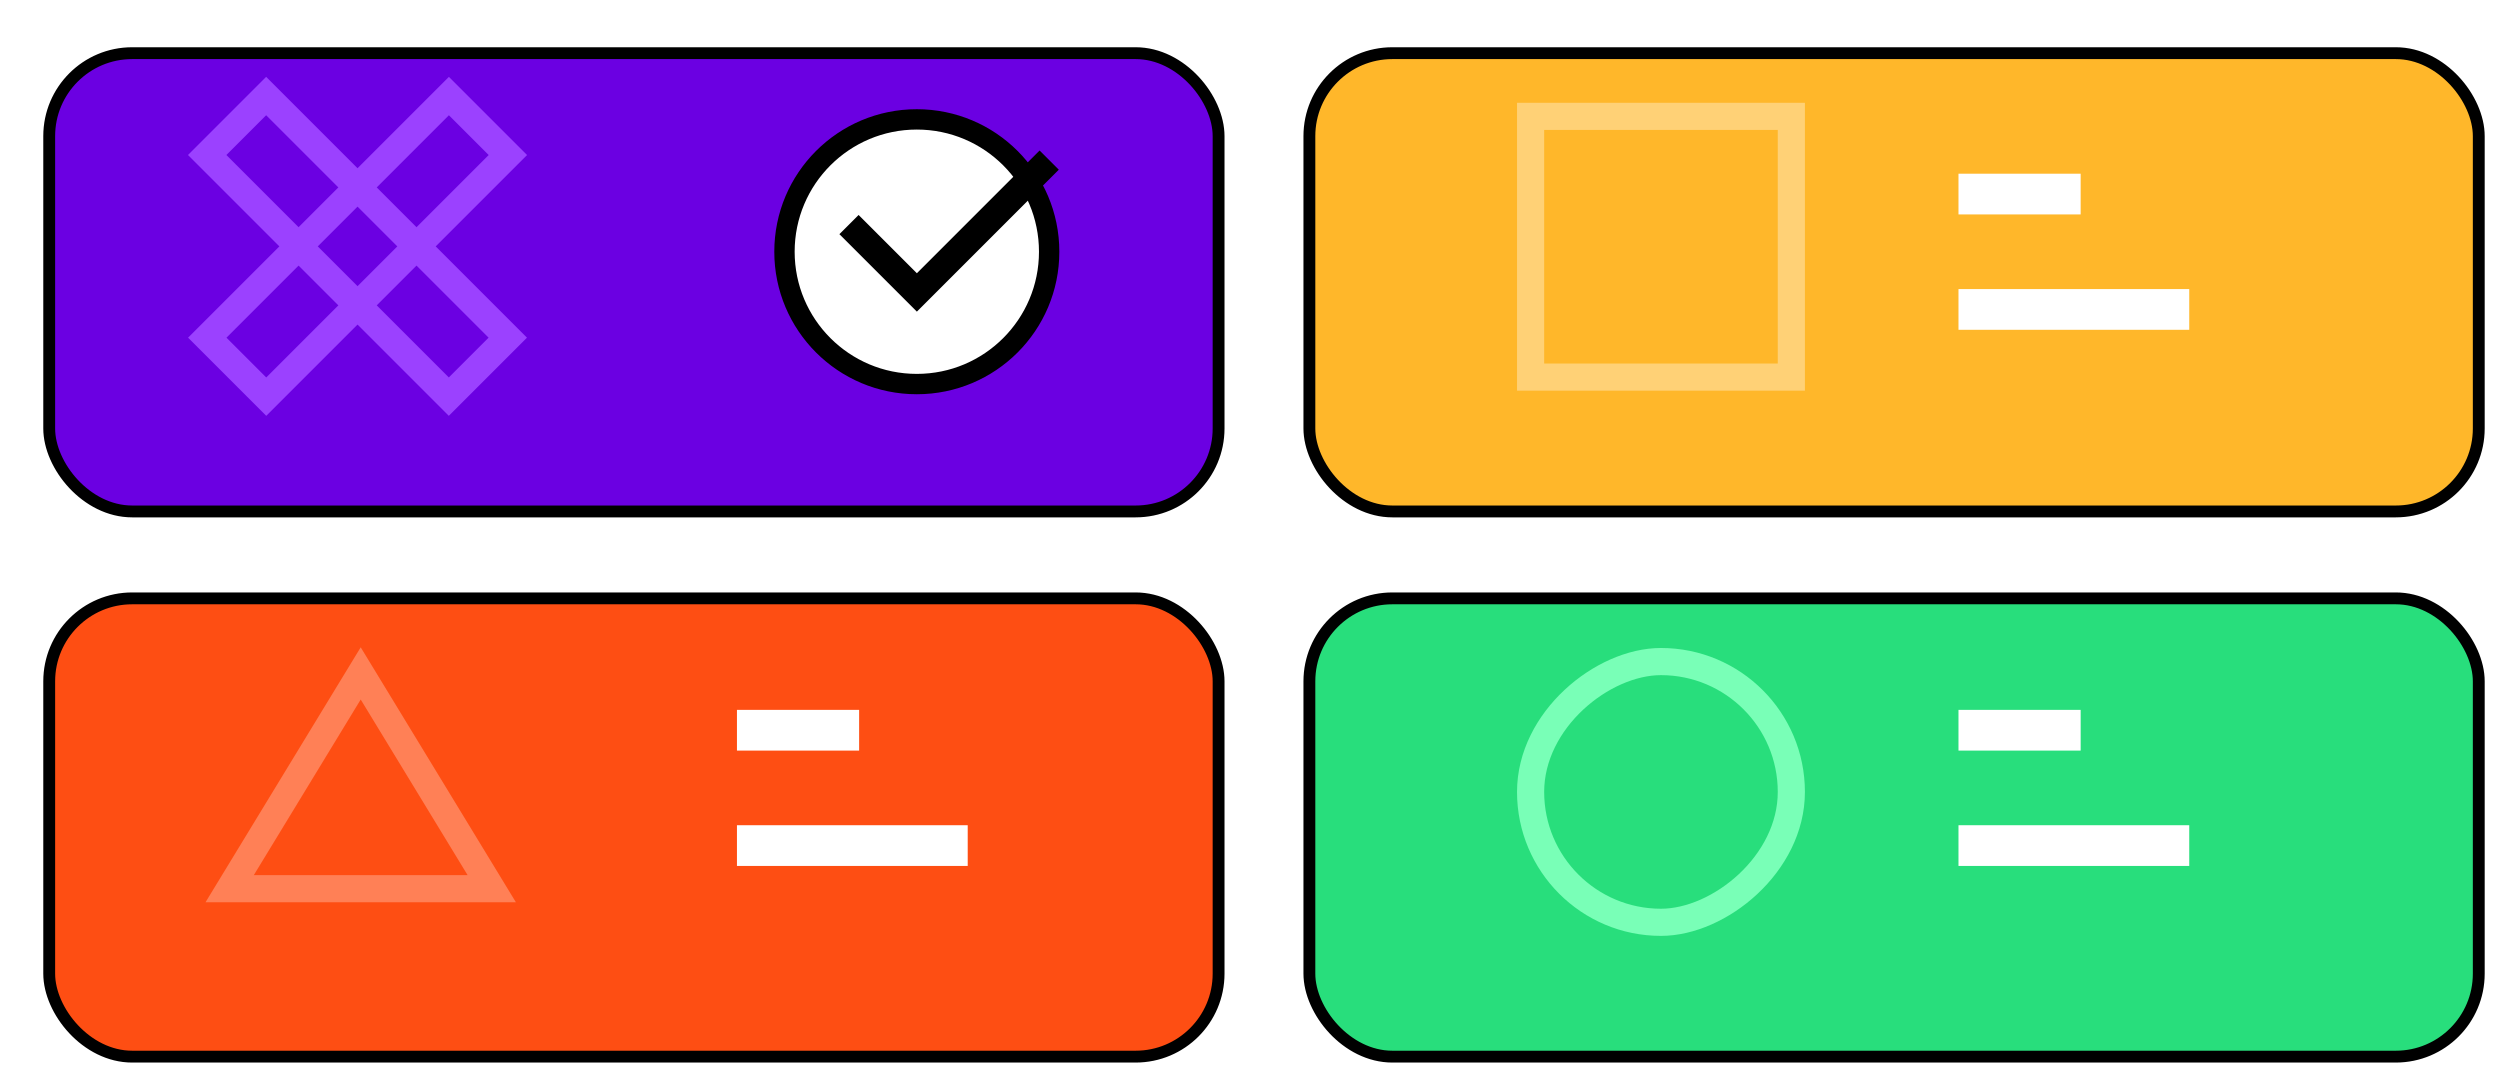 <svg width="142" height="61" viewBox="0 0 142 61" fill="none" xmlns="http://www.w3.org/2000/svg">
<g filter="url(#filter0_d_885_1712)">
<rect x="1" y="1" width="66.421" height="26.03" rx="4.712" fill="#6B00E2"/>
<rect x="1" y="1" width="66.421" height="26.03" rx="4.712" stroke="black" stroke-width="0.673"/>
</g>
<mask id="mask0_885_1712" style="mask-type:alpha" maskUnits="userSpaceOnUse" x="1" y="1" width="67" height="27">
<rect x="1" y="1" width="66.421" height="26.03" rx="4.712" fill="#6B00E2"/>
</mask>
<g mask="url(#mask0_885_1712)">
<rect x="11.773" y="19.18" width="19.409" height="4.737" transform="rotate(-45 11.773 19.18)" stroke="#9B41FF" stroke-width="1.542"/>
<rect x="25.492" y="22.529" width="19.409" height="4.737" transform="rotate(-135 25.492 22.529)" stroke="#9B41FF" stroke-width="1.542"/>
</g>
<circle cx="52.075" cy="14.298" r="7.517" fill="white" stroke="black" stroke-width="1.156"/>
<path d="M48.223 12.756L52.078 16.611L59.594 9.094" stroke="black" stroke-width="1.542"/>
<g filter="url(#filter1_d_885_1712)">
<rect x="72.578" y="1" width="66.421" height="26.03" rx="4.712" fill="#FFB72A"/>
<rect x="72.578" y="1" width="66.421" height="26.03" rx="4.712" stroke="black" stroke-width="0.673"/>
</g>
<mask id="mask1_885_1712" style="mask-type:alpha" maskUnits="userSpaceOnUse" x="72" y="1" width="67" height="27">
<rect x="72.578" y="1" width="66.421" height="26.03" rx="4.712" fill="#6B00E2"/>
</mask>
<g mask="url(#mask1_885_1712)">
<rect x="86.938" y="21.42" width="14.81" height="14.81" transform="rotate(-90 86.938 21.42)" stroke="#FFD176" stroke-width="1.542"/>
<path d="M111.242 11.023H118.181" stroke="white" stroke-width="2.313"/>
<path d="M111.242 17.576H124.349" stroke="white" stroke-width="2.313"/>
</g>
<g filter="url(#filter2_d_885_1712)">
<rect x="72.578" y="31.967" width="66.421" height="26.03" rx="4.712" fill="#28DE7C"/>
<rect x="72.578" y="31.967" width="66.421" height="26.03" rx="4.712" stroke="black" stroke-width="0.673"/>
</g>
<mask id="mask2_885_1712" style="mask-type:alpha" maskUnits="userSpaceOnUse" x="72" y="31" width="67" height="27">
<rect x="72.578" y="31.967" width="66.421" height="26.03" rx="4.712" fill="#6B00E2"/>
</mask>
<g mask="url(#mask2_885_1712)">
<rect x="86.938" y="52.387" width="14.81" height="14.81" rx="7.405" transform="rotate(-90 86.938 52.387)" stroke="#79FFB7" stroke-width="1.542"/>
<path d="M111.242 41.477H118.181" stroke="white" stroke-width="2.313"/>
<path d="M111.242 48.029H124.349" stroke="white" stroke-width="2.313"/>
</g>
<g filter="url(#filter3_d_885_1712)">
<rect x="1" y="31.967" width="66.421" height="26.03" rx="4.712" fill="#FE4E13"/>
<rect x="1" y="31.967" width="66.421" height="26.03" rx="4.712" stroke="black" stroke-width="0.673"/>
</g>
<mask id="mask3_885_1712" style="mask-type:alpha" maskUnits="userSpaceOnUse" x="1" y="31" width="67" height="27">
<rect x="1" y="31.967" width="66.421" height="26.03" rx="4.712" fill="#6B00E2"/>
</mask>
<g mask="url(#mask3_885_1712)">
<path d="M20.488 38.25L27.932 50.479L13.044 50.479L20.488 38.25Z" stroke="#FF8056" stroke-width="1.542"/>
<path d="M41.859 41.477H48.798" stroke="white" stroke-width="2.313"/>
<path d="M41.859 48.029H54.966" stroke="white" stroke-width="2.313"/>
</g>
<defs>
<filter id="filter0_d_885_1712" x="0.664" y="0.664" width="68.889" height="28.723" filterUnits="userSpaceOnUse" color-interpolation-filters="sRGB">
<feFlood flood-opacity="0" result="BackgroundImageFix"/>
<feColorMatrix in="SourceAlpha" type="matrix" values="0 0 0 0 0 0 0 0 0 0 0 0 0 0 0 0 0 0 127 0" result="hardAlpha"/>
<feOffset dx="1.795" dy="2.02"/>
<feComposite in2="hardAlpha" operator="out"/>
<feColorMatrix type="matrix" values="0 0 0 0 0 0 0 0 0 0 0 0 0 0 0 0 0 0 1 0"/>
<feBlend mode="normal" in2="BackgroundImageFix" result="effect1_dropShadow_885_1712"/>
<feBlend mode="normal" in="SourceGraphic" in2="effect1_dropShadow_885_1712" result="shape"/>
</filter>
<filter id="filter1_d_885_1712" x="72.242" y="0.664" width="68.889" height="28.723" filterUnits="userSpaceOnUse" color-interpolation-filters="sRGB">
<feFlood flood-opacity="0" result="BackgroundImageFix"/>
<feColorMatrix in="SourceAlpha" type="matrix" values="0 0 0 0 0 0 0 0 0 0 0 0 0 0 0 0 0 0 127 0" result="hardAlpha"/>
<feOffset dx="1.795" dy="2.02"/>
<feComposite in2="hardAlpha" operator="out"/>
<feColorMatrix type="matrix" values="0 0 0 0 0 0 0 0 0 0 0 0 0 0 0 0 0 0 1 0"/>
<feBlend mode="normal" in2="BackgroundImageFix" result="effect1_dropShadow_885_1712"/>
<feBlend mode="normal" in="SourceGraphic" in2="effect1_dropShadow_885_1712" result="shape"/>
</filter>
<filter id="filter2_d_885_1712" x="72.242" y="31.631" width="68.889" height="28.723" filterUnits="userSpaceOnUse" color-interpolation-filters="sRGB">
<feFlood flood-opacity="0" result="BackgroundImageFix"/>
<feColorMatrix in="SourceAlpha" type="matrix" values="0 0 0 0 0 0 0 0 0 0 0 0 0 0 0 0 0 0 127 0" result="hardAlpha"/>
<feOffset dx="1.795" dy="2.02"/>
<feComposite in2="hardAlpha" operator="out"/>
<feColorMatrix type="matrix" values="0 0 0 0 0 0 0 0 0 0 0 0 0 0 0 0 0 0 1 0"/>
<feBlend mode="normal" in2="BackgroundImageFix" result="effect1_dropShadow_885_1712"/>
<feBlend mode="normal" in="SourceGraphic" in2="effect1_dropShadow_885_1712" result="shape"/>
</filter>
<filter id="filter3_d_885_1712" x="0.664" y="31.631" width="68.889" height="28.723" filterUnits="userSpaceOnUse" color-interpolation-filters="sRGB">
<feFlood flood-opacity="0" result="BackgroundImageFix"/>
<feColorMatrix in="SourceAlpha" type="matrix" values="0 0 0 0 0 0 0 0 0 0 0 0 0 0 0 0 0 0 127 0" result="hardAlpha"/>
<feOffset dx="1.795" dy="2.02"/>
<feComposite in2="hardAlpha" operator="out"/>
<feColorMatrix type="matrix" values="0 0 0 0 0 0 0 0 0 0 0 0 0 0 0 0 0 0 1 0"/>
<feBlend mode="normal" in2="BackgroundImageFix" result="effect1_dropShadow_885_1712"/>
<feBlend mode="normal" in="SourceGraphic" in2="effect1_dropShadow_885_1712" result="shape"/>
</filter>
</defs>
</svg>
